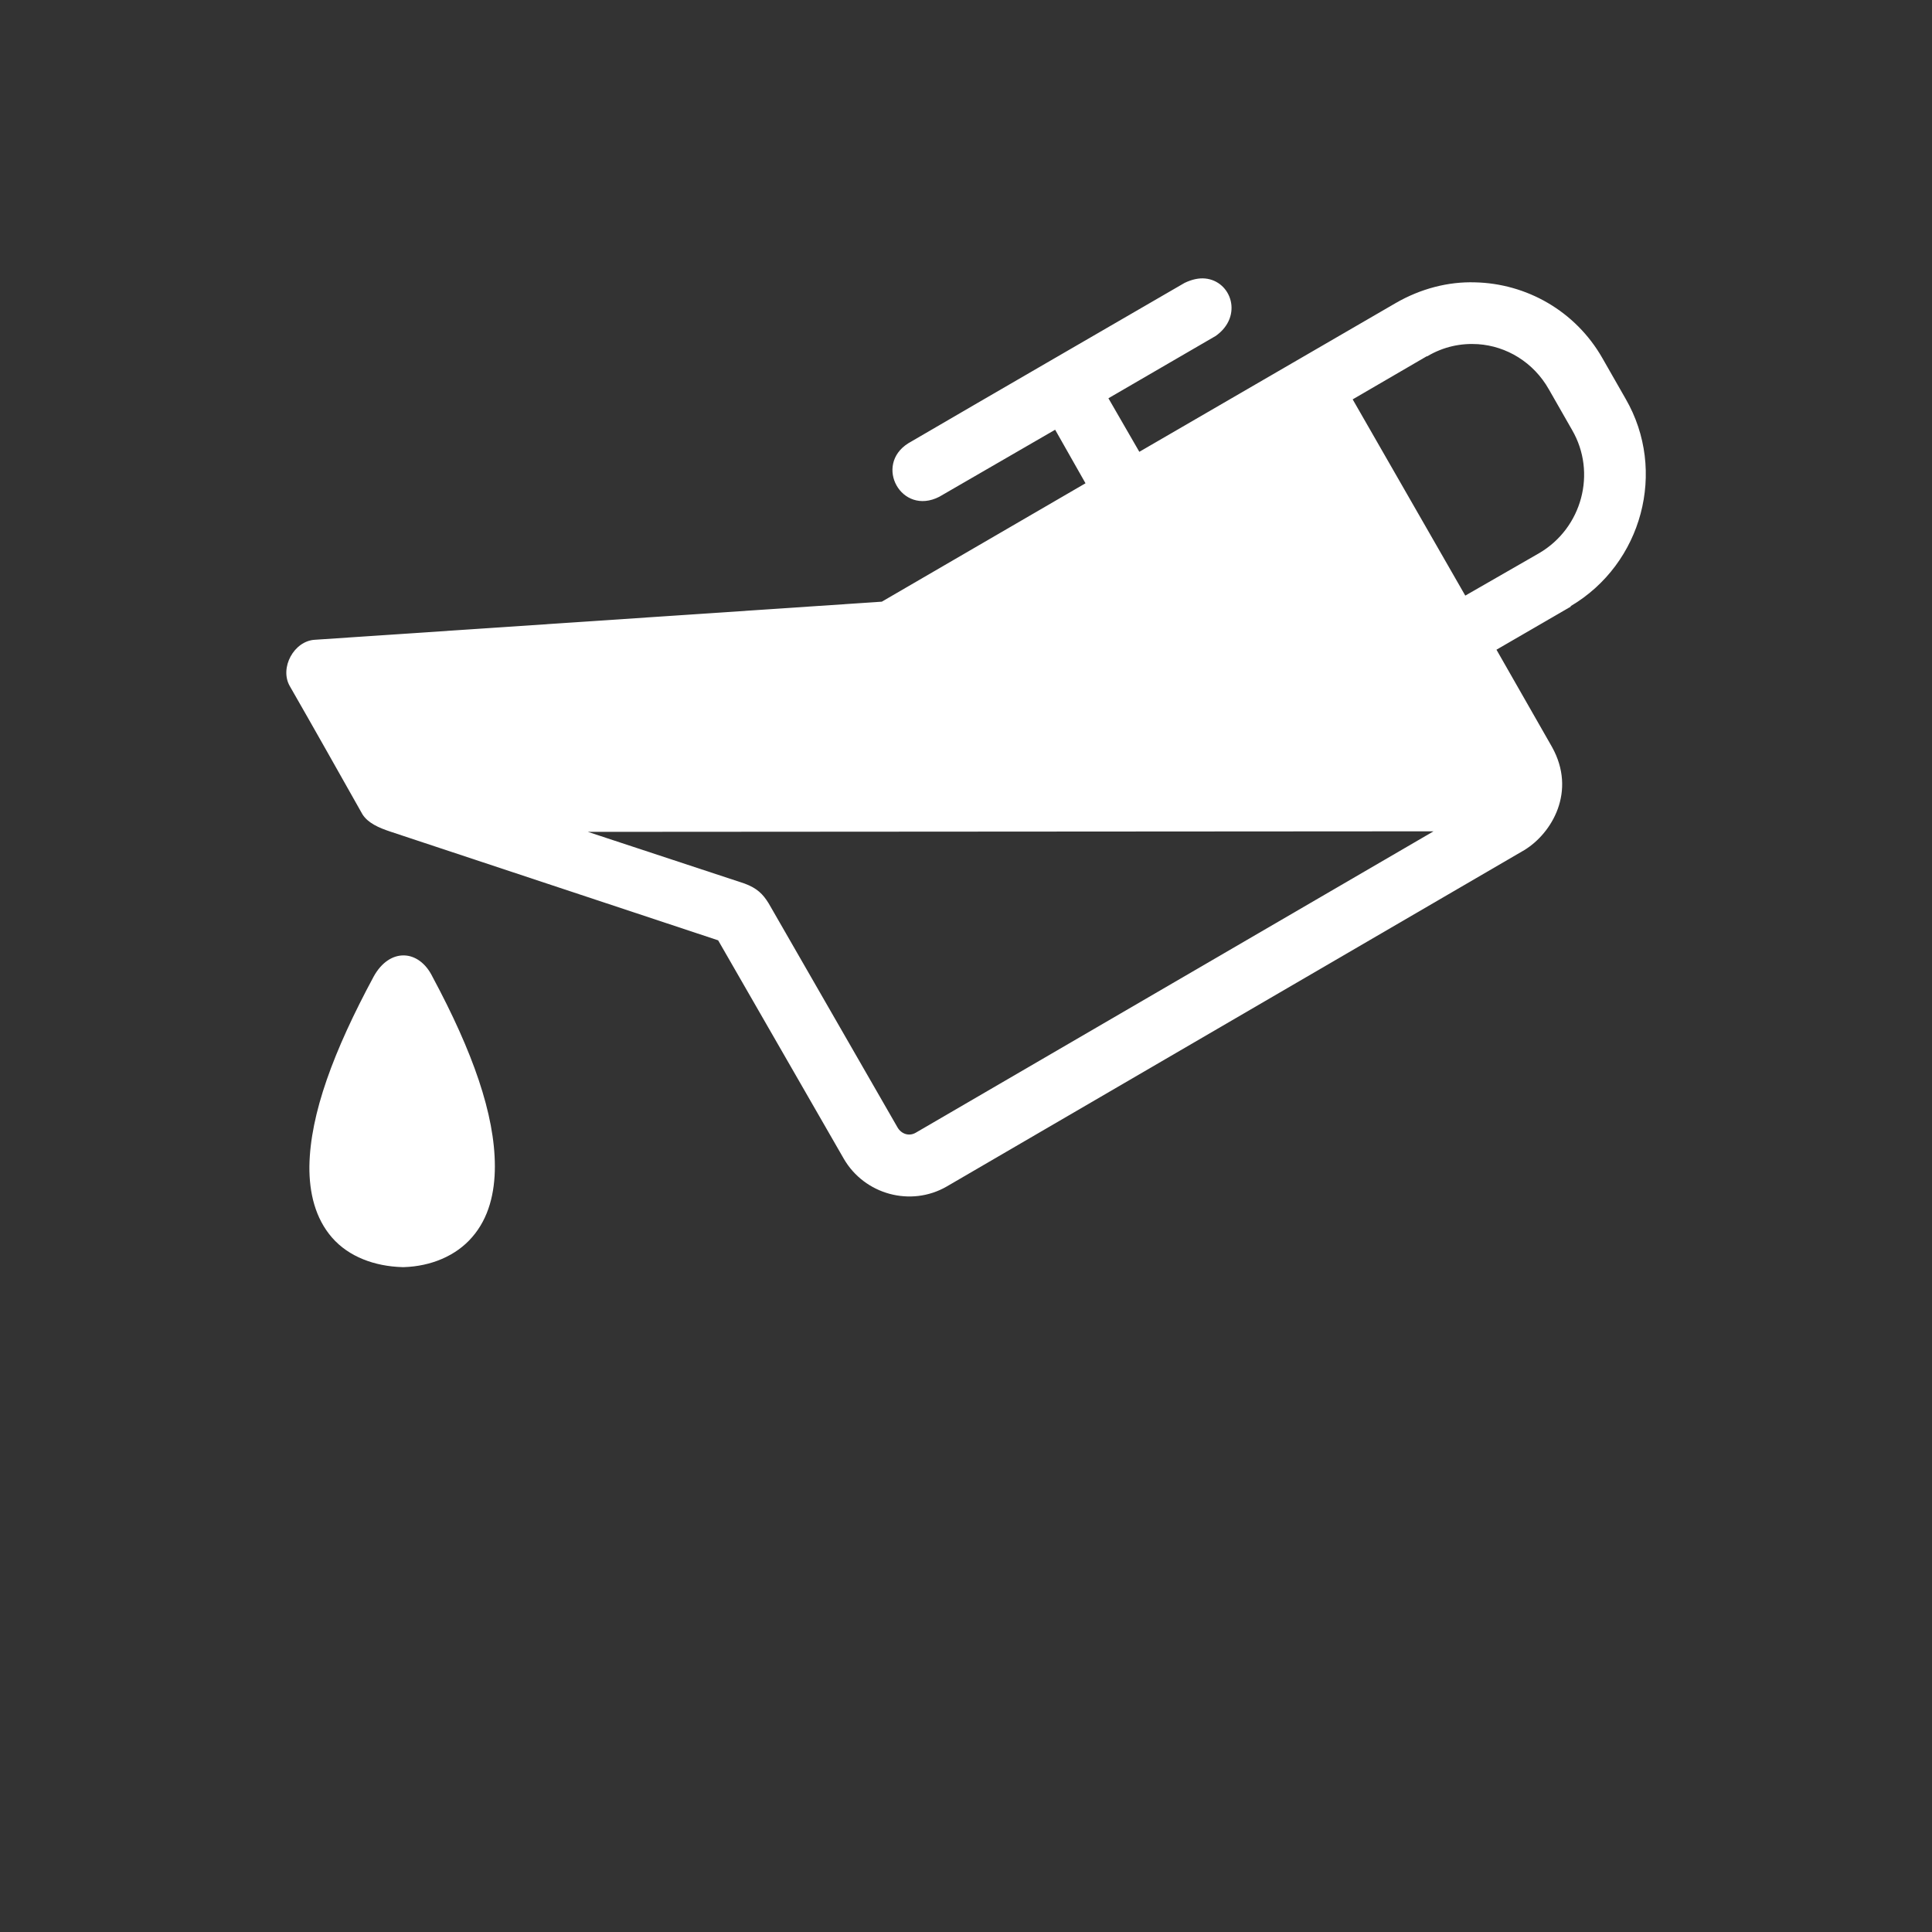<?xml version="1.0" encoding="utf-8"?>
<!-- Generator: Adobe Illustrator 24.1.1, SVG Export Plug-In . SVG Version: 6.00 Build 0)  -->
<svg version="1.1" id="Capa_1" xmlns="http://www.w3.org/2000/svg" xmlns:xlink="http://www.w3.org/1999/xlink" x="0px" y="0px"
	 viewBox="0 0 700 700" style="enable-background:new 0 0 700 700;" xml:space="preserve">
<rect x="0" y="0" width="700" height="700" fill="#333333" stroke="none"/>
<style type="text/css">
	.st0{fill-rule:evenodd;clip-rule:evenodd;fill:#FFFFFF;}
</style>
<g>
	<path class="st0" d="M436.6,100.9c9.6,0.9,13.9,13.7,3.9,20.8l-38.9,22.6l11.2,19.4l92.9-53.9c9-5.2,19-7.8,28.7-7.5
		c18.6,0.4,36.4,10.3,46.2,27.5l8.4,14.7c15.1,26.1,6,59.8-19.9,75.1v0.2l-26.9,15.6l20.1,35.2c9,16.1,0,31.3-10,37.4L343,429.9
		c-13,7.5-29.8,2.9-37.3-10.1l-45.5-79.1l-118.8-39.4c-4.2-1.4-8.1-3.1-10.1-6.3c-8.8-15.6-17.4-30.9-26.3-46.4
		c-3.8-6.6,1.5-16.4,9.1-16.8L319.5,218l73.8-42.9l-11-19.4l-42,24.3c-13.7,7-23.8-11.5-11.2-19.4c33.6-19.6,66.5-38.6,100.1-58.1
		C431.9,101.2,434.4,100.7,436.6,100.9L436.6,100.9z M535.5,124.7c-6.2-0.4-12.5,0.9-18.4,4.4h-0.2l-26.8,15.6l40.8,71.1l26.8-15.4
		c15.5-9.1,20.9-29.1,11.9-44.6l-8.4-14.7C555.6,131.2,545.8,125.4,535.5,124.7L535.5,124.7z M519.4,301.2L213,301.4l56.7,18.7
		c4.6,1.7,6.7,3.8,8.8,7.2l46.7,81.2c1.4,2.4,4.2,3.3,6.6,1.9L519.4,301.2z"/>
	<path class="st0" d="M156.7,353.9c14.6,27.2,22.6,49.9,22.6,68.7c0,9.6-2.2,18.7-8.2,25.6c-5.9,6.9-15.1,10.6-24.7,10.9h-0.7
		c-9.9-0.3-19.3-3.7-25.4-10.7s-8.3-16.3-8.2-25.9c0.3-18.9,8.7-41.6,23.3-68.7C141.2,343.3,151.8,343.9,156.7,353.9L156.7,353.9z"
		/>
</g>
</svg>
